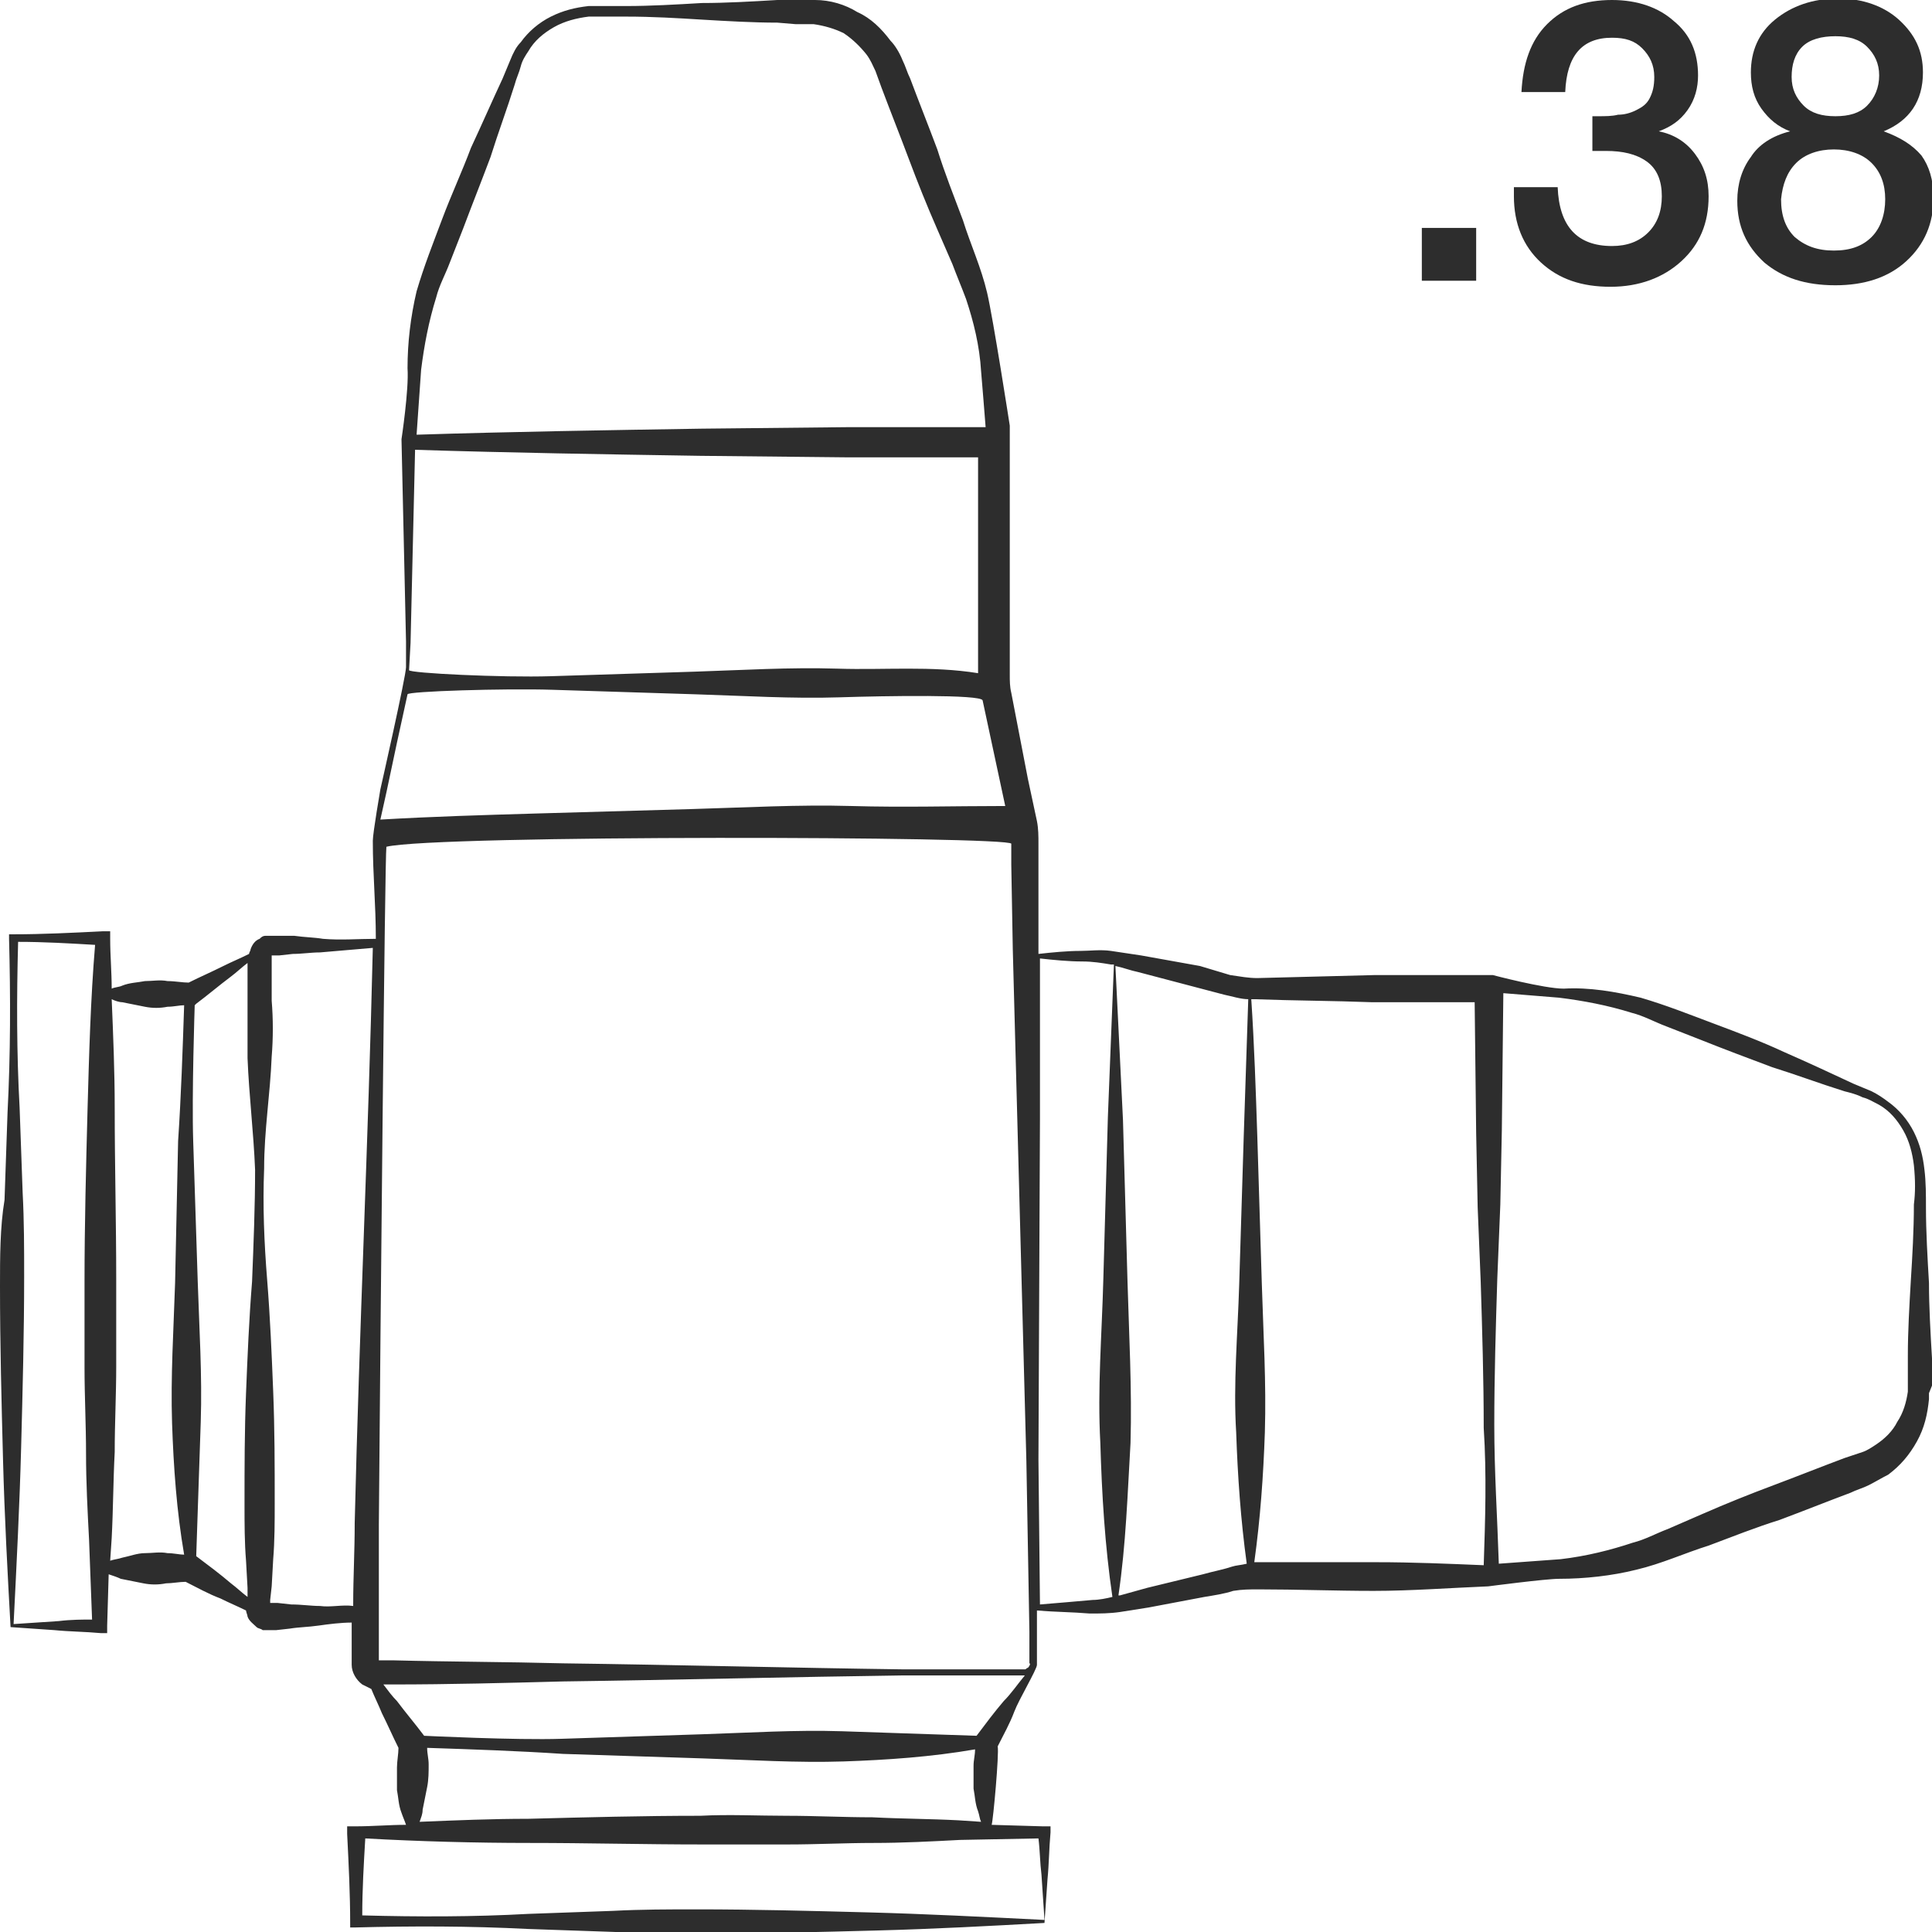 <?xml version="1.0" encoding="utf-8"?>
<!-- Generator: Adobe Illustrator 24.1.2, SVG Export Plug-In . SVG Version: 6.00 Build 0)  -->
<svg version="1.1" id="Layer_1" xmlns="http://www.w3.org/2000/svg" xmlns:xlink="http://www.w3.org/1999/xlink" x="0px" y="0px"
	 viewBox="0 0 128 128" style="enable-background:new 0 0 128 128;" xml:space="preserve">
<style type="text/css">
	.st0{fill:#2D2D2D;}
</style>
<g>
	<path class="st0" d="M128,91.8l0-0.6l0-1.2c-0.1-1.7-0.2-3.4-0.2-5c-0.1-1.7-0.2-3.4-0.2-5c0-0.8,0-1.7-0.1-2.5
		c-0.1-0.9-0.3-1.7-0.7-2.5c-0.4-0.8-1-1.5-1.7-2c-0.4-0.3-0.7-0.5-1.1-0.7l-1.2-0.5c-1.5-0.7-3-1.4-4.6-2.1
		c-1.5-0.7-3.1-1.3-4.7-1.9c-1.6-0.6-3.1-1.2-4.8-1.7c-1.7-0.4-3.4-0.7-5.1-0.6c-1.3,0-4.7-0.9-4.7-0.9c-2.6,0-5.2,0-7.8,0l-3.9,0.1
		l-3.9,0.1c-0.6,0-1.1-0.1-1.8-0.2L79.5,64l-3.9-0.7c-0.7-0.1-1.3-0.2-2-0.3c-0.7-0.1-1.4,0-2,0c-0.9,0-1.9,0.1-2.8,0.2v-0.3l0-5.6
		l0-1.4c0-0.5,0-1-0.1-1.5l-0.6-2.8L67,45.9c-0.1-0.4-0.1-0.8-0.1-1.2l0-1.4l0-2.8l0-11.3v-1c0,0-1.1-7.1-1.5-8.8
		c-0.4-1.7-1.1-3.2-1.6-4.8c-0.6-1.6-1.2-3.1-1.7-4.7c-0.6-1.6-1.2-3.1-1.8-4.7c-0.2-0.4-0.3-0.8-0.5-1.2C59.6,3.5,59.3,3,59,2.7
		c-0.6-0.8-1.3-1.5-2.2-1.9C56,0.3,55,0,54,0l-0.4,0l-0.3,0l-0.6,0l-1.2,0c-1.7,0.1-3.4,0.2-5,0.2c-1.7,0.1-3.4,0.2-5,0.2
		c-0.8,0-1.7,0-2.5,0c-0.9,0.1-1.7,0.3-2.5,0.7c-0.8,0.4-1.5,1-2,1.7c-0.3,0.3-0.5,0.7-0.7,1.2l-0.5,1.2c-0.7,1.5-1.4,3.1-2.1,4.6
		c-0.6,1.6-1.3,3.1-1.9,4.7c-0.6,1.6-1.2,3.1-1.7,4.8c-0.4,1.7-0.6,3.4-0.6,5.1c0.1,1.4-0.4,4.7-0.4,4.7l0.3,13.4l0,1.7
		c0,0.6-1.7,8.1-1.7,8.1s-0.5,2.9-0.5,3.4c0,2.3,0.2,4.2,0.2,6.5c-1.2,0-2.3,0.1-3.5,0c-0.6-0.1-1.2-0.1-1.9-0.2L18.5,62L18,62h-0.2
		c-0.1,0-0.2,0-0.2,0c-0.2,0-0.3,0.1-0.4,0.2c-0.3,0.1-0.5,0.4-0.6,0.7c0,0.1-0.1,0.2-0.1,0.3c-0.6,0.3-1.1,0.5-1.7,0.8
		c-0.8,0.4-1.5,0.7-2.3,1.1c-0.4,0-0.9-0.1-1.4-0.1c-0.5-0.1-1,0-1.5,0c-0.5,0.1-1,0.1-1.5,0.3c-0.2,0.1-0.5,0.1-0.7,0.2
		c0-1.1-0.1-2.2-0.1-3.3l0-0.5l-0.5,0c-2,0.1-4,0.2-5.9,0.2l-0.3,0v0.3c0.1,3.8,0.1,7.6-0.1,11.5l-0.2,5.8C0,81.3,0,83.3,0,85.2
		c0,3.9,0.1,7.7,0.2,11.5c0.1,3.8,0.3,7.5,0.5,11.1l2.9,0.2c1,0.1,2,0.1,3.1,0.2l0.4,0l0-0.5l0.1-3.4c0.3,0.1,0.6,0.2,0.8,0.3
		c0.5,0.1,1,0.2,1.5,0.3c0.5,0.1,1,0.1,1.5,0c0.4,0,0.9-0.1,1.3-0.1c0.8,0.4,1.5,0.8,2.3,1.1c0.6,0.3,1.1,0.5,1.7,0.8
		c0,0.1,0.1,0.3,0.1,0.4c0.1,0.3,0.4,0.5,0.6,0.7c0.1,0.1,0.3,0.1,0.4,0.2c0.1,0,0.3,0,0.4,0l0.5,0l0.9-0.1c0.6-0.1,1.2-0.1,1.9-0.2
		c0.7-0.1,1.5-0.2,2.2-0.2l0,2.1v0.7c0,0.5,0.3,1,0.7,1.3c0.2,0.1,0.4,0.2,0.6,0.3c0.2,0.5,0.5,1.1,0.7,1.6c0.4,0.8,0.7,1.5,1.1,2.3
		c0,0.4-0.1,0.9-0.1,1.3c0,0.5,0,1,0,1.5c0.1,0.5,0.1,1,0.3,1.5c0.1,0.3,0.2,0.5,0.3,0.8c-1.1,0-2.2,0.1-3.4,0.1l-0.5,0l0,0.5
		c0.1,2,0.2,4,0.2,5.9l0,0.3h0.3c3.8-0.1,7.6-0.1,11.5,0.1l5.8,0.2c1.9,0.1,3.9,0.1,5.8,0.1c3.9,0,7.7-0.1,11.5-0.2
		c3.8-0.1,7.5-0.3,11.1-0.5l0.2-2.9c0.1-1,0.1-2,0.2-3.1l0-0.4l-0.5,0l-3.4-0.1c0.1-0.3,0.5-4.7,0.4-5.2c0.4-0.8,0.8-1.5,1.1-2.3
		c0.3-0.8,1.5-2.8,1.5-3.1v-0.7l0-1.4l0-1.5c1.2,0.1,2.3,0.1,3.5,0.2c0.7,0,1.3,0,2-0.1l1.9-0.3l3.7-0.7c0.6-0.1,1.3-0.2,1.9-0.4
		c0.6-0.1,1.1-0.1,1.7-0.1c2.5,0,5.1,0.1,7.6,0.1c2.5,0,5.1-0.2,7.6-0.3c0,0,3.8-0.5,4.7-0.5c1.7,0,3.5-0.2,5.1-0.6
		c1.7-0.4,3.2-1.1,4.8-1.6c1.6-0.6,3.1-1.2,4.7-1.7c1.6-0.6,3.1-1.2,4.7-1.8c0.4-0.2,0.8-0.3,1.2-0.5c0.4-0.2,0.9-0.5,1.3-0.7
		c0.8-0.6,1.4-1.3,1.9-2.2c0.5-0.9,0.7-1.8,0.8-2.8l0-0.4L128,91.8z M3.9,107.4l-3,0.2c0.2-4,0.4-7.9,0.5-11.7
		c0.1-3.8,0.2-7.6,0.2-11.3c0-1.9,0-3.7-0.1-5.6l-0.2-5.6c-0.2-3.6-0.2-7.3-0.1-11c1.7,0,3.4,0.1,5.1,0.2C6,66.2,5.9,69.9,5.8,73.5
		c-0.1,3.8-0.2,7.6-0.2,11.4c0,1.9,0,3.8,0,5.7c0,1.9,0.1,3.8,0.1,5.7c0,1.9,0.1,3.8,0.2,5.7l0.2,5.3C5.5,107.3,4.7,107.3,3.9,107.4
		z M11.4,94.3c0.1,2.9,0.3,5.8,0.8,8.7c-0.3,0-0.7-0.1-1.1-0.1c-0.5-0.1-1,0-1.5,0s-1,0.2-1.5,0.3c-0.3,0.1-0.5,0.1-0.8,0.2l0.1-1.5
		c0.1-1.9,0.1-3.8,0.2-5.7c0-1.9,0.1-3.8,0.1-5.7c0-1.9,0-3.8,0-5.7c0-3.8-0.1-7.6-0.1-11.4c0-2.4-0.1-4.8-0.2-7.2
		c0.2,0.1,0.5,0.2,0.7,0.2c0.5,0.1,1,0.2,1.5,0.3c0.5,0.1,1,0.1,1.5,0c0.4,0,0.8-0.1,1.1-0.1c-0.1,3-0.2,6-0.4,9L11.6,85
		C11.5,88.1,11.3,91.2,11.4,94.3z M16.7,84.9c-0.2,2.5-0.3,4.9-0.4,7.4c-0.1,2.5-0.1,4.9-0.1,7.4c0,1.2,0,2.5,0.1,3.7l0.1,1.8l0,0.6
		c-0.4-0.3-0.7-0.6-1.1-0.9c-0.7-0.6-1.5-1.2-2.3-1.8c0,0,0.2-6,0.3-8.9c0.1-3.1-0.1-6.2-0.2-9.3l-0.3-9.3c-0.1-3,0.1-9,0.1-9
		l0.1-0.1c0.8-0.6,1.5-1.2,2.3-1.8c0.4-0.3,0.7-0.6,1.1-0.9l0,0.7l0,1.9c0,1.2,0,2.5,0,3.7c0.1,2.5,0.4,4.9,0.5,7.4
		C16.9,79.9,16.8,82.4,16.7,84.9z M17.9,106.3L17.9,106.3C17.9,106.3,17.9,106.3,17.9,106.3C18,106.3,18,106.3,17.9,106.3
		C17.9,106.3,17.9,106.3,17.9,106.3z M23.5,100.9c0,1.9-0.1,3.6-0.1,5.4v0.1c-0.7-0.1-1.5,0.1-2.2,0c-0.6,0-1.2-0.1-1.9-0.1
		l-0.9-0.1l-0.5,0c0,0,0,0,0,0v-0.1l0-0.1l0.1-0.9l0.1-1.8c0.1-1.2,0.1-2.5,0.1-3.7c0-2.5,0-4.9-0.1-7.4c-0.1-2.5-0.2-4.9-0.4-7.4
		c-0.2-2.5-0.3-4.9-0.2-7.4c0-2.5,0.4-4.9,0.5-7.4c0.1-1.2,0.1-2.5,0-3.7l0-1.9l0-0.9v-0.1c0,0,0-0.1,0-0.1s0,0,0,0c0,0,0,0,0,0v0
		c0,0,0,0,0,0h0h0l0.5,0l0.9-0.1c0.6,0,1.2-0.1,1.8-0.1c1.2-0.1,2.3-0.2,3.5-0.3C24.4,75.6,23.8,88.2,23.5,100.9z M27.9,24.5
		c0.2-1.6,0.5-3.2,1-4.8c0.2-0.8,0.6-1.5,0.9-2.3l0.9-2.3c0.6-1.6,1.2-3.1,1.8-4.7c0.5-1.6,1.1-3.2,1.6-4.8c0.1-0.4,0.3-0.8,0.4-1.2
		c0.1-0.4,0.3-0.7,0.5-1c0.4-0.7,1-1.2,1.7-1.6c0.7-0.4,1.5-0.6,2.3-0.7c0.8,0,1.7,0,2.5,0c1.7,0,3.4,0.1,5,0.2
		c1.7,0.1,3.4,0.2,5,0.2l1.2,0.1l0.6,0l0.3,0l0.3,0c0.7,0.1,1.4,0.3,2,0.6c0.6,0.4,1.1,0.9,1.5,1.4C57.7,4,57.8,4.3,58,4.7l0.4,1.1
		c0.6,1.6,1.2,3.1,1.8,4.7c0.6,1.6,1.2,3.1,1.9,4.7l1,2.3c0.3,0.8,0.6,1.5,0.9,2.3c0.5,1.5,0.9,3.1,1,4.8c0.1,1.2,0.2,2.4,0.3,3.7
		l-9.1,0l-9.7,0.1c-6.3,0.1-12.6,0.2-18.9,0.4C27.7,27.3,27.8,25.9,27.9,24.5z M27.2,42.6l0.3-12.8c6.3,0.2,12.6,0.3,18.9,0.4
		l9.7,0.1l8.7,0l0,10.3l0,2.8l0,0.9c0,0.1,0,0.2,0,0.3c-3.1-0.5-6.2-0.2-9.3-0.3c-3.2-0.1-6.4,0.1-9.5,0.2l-9.5,0.3
		c-3.2,0.1-9.4-0.2-9.4-0.4L27.2,42.6z M25.6,52.5l0.7-3.3L27,46c0-0.2,6.4-0.4,9.6-0.3l9.5,0.3c3.2,0.1,6.4,0.3,9.5,0.2
		c3.1-0.1,9.4-0.2,9.5,0.2l1.2,5.6l0.3,1.4c-3.5,0-6.7,0.1-10.2,0c-3.5-0.1-7,0.1-10.5,0.2l-10.5,0.3c-3.4,0.1-6.8,0.2-10.2,0.4
		L25.6,52.5z M68.8,121.8c0.1,0.8,0.1,1.6,0.2,2.4l0.2,3c-4-0.2-7.9-0.4-11.7-0.5c-3.8-0.1-7.6-0.2-11.3-0.2c-1.9,0-3.7,0-5.6,0.1
		l-5.6,0.2c-3.6,0.2-7.3,0.2-11,0.1c0-1.7,0.1-3.4,0.2-5.1c3.6,0.2,7.3,0.3,10.9,0.3c3.8,0,7.6,0.1,11.4,0.1c1.9,0,3.8,0,5.7,0
		c1.9,0,3.8-0.1,5.7-0.1c1.9,0,3.8-0.1,5.7-0.2L68.8,121.8z M28.4,116.9c0-0.4-0.1-0.7-0.1-1.1c3,0.1,6,0.2,9,0.4l9.3,0.3
		c3.1,0.1,6.2,0.3,9.3,0.2c2.9-0.1,5.8-0.3,8.7-0.8c0,0.4-0.1,0.7-0.1,1.1c0,0.5,0,1,0,1.5c0.1,0.5,0.1,1,0.3,1.5
		c0.1,0.3,0.1,0.5,0.2,0.7l-1.5-0.1c-1.9-0.1-3.8-0.1-5.7-0.2c-1.9,0-3.8-0.1-5.7-0.1c-1.9,0-3.8-0.1-5.7,0c-3.8,0-7.6,0.1-11.4,0.2
		c-2.4,0-4.8,0.1-7.2,0.2c0.1-0.3,0.2-0.5,0.2-0.8c0.1-0.5,0.2-1,0.3-1.5C28.4,117.9,28.4,117.4,28.4,116.9z M66.5,112.7
		c-0.6,0.7-1.2,1.5-1.8,2.3c0,0-6-0.2-8.9-0.3c-3.1-0.1-6.2,0.1-9.3,0.2l-9.3,0.3c-3,0.1-9.1-0.2-9.1-0.2c-0.6-0.8-1.2-1.5-1.8-2.3
		c-0.3-0.3-0.6-0.7-0.9-1.1H26c3.8,0,7.5-0.1,11.3-0.2c7.5-0.1,15.1-0.3,22.6-0.4l5.6,0h2.1l0.3,0C67.4,111.6,67,112.2,66.5,112.7z
		 M68.1,110.5c-0.1,0-0.1,0.1-0.2,0.1h-2.4l-5.6,0c-7.5-0.1-15-0.3-22.6-0.4c-3.8-0.1-7.5-0.1-11.3-0.2h-0.9l0-0.6l0-2.8
		c0-1.9,0-3.8,0-5.6c0.1-12.7,0.4-44.4,0.5-44.9c3.3-0.8,41.4-0.7,41.4-0.2l0,1.4l0.1,5.6l0.3,11.3l0.6,22.6l0.2,11.3l0,1.4l0,0.7
		C68.3,110.2,68.2,110.4,68.1,110.5z M72.9,95.6c0.1,3.4,0.3,6.8,0.8,10.2c-0.4,0.1-0.9,0.2-1.3,0.2c-1.1,0.1-2.3,0.2-3.5,0.3
		l-0.1-9.6l0.1-22.6l0-10.6c0.9,0.1,1.9,0.2,2.8,0.2c0.7,0,1.3,0.1,1.9,0.2c0.1,0,0.1,0,0.2,0l-0.4,10.1l-0.3,10.7
		C73,88.5,72.7,92,72.9,95.6z M81.9,94.9c0.1,2.9,0.3,5.8,0.7,8.7c-0.4,0.1-0.7,0.1-1,0.2c-0.6,0.2-1.2,0.3-1.9,0.5l-3.7,0.9
		l-1.8,0.5c0,0-0.1,0-0.1,0c0.5-3.4,0.6-6.7,0.8-10.1c0.1-3.6-0.1-7.2-0.2-10.7l-0.3-10.7L73.9,64c0.5,0.1,1,0.3,1.5,0.4l3.8,1
		l1.9,0.5c0.5,0.1,1.1,0.3,1.6,0.3c-0.1,3-0.2,6.1-0.3,9.1l-0.3,9.8C82,88.4,81.7,91.7,81.9,94.9z M98.3,103.7
		c-2.4-0.1-4.7-0.2-7.1-0.2c-2.5,0-5.1,0-7.6,0c-0.2,0-0.3,0-0.5,0c0.4-2.9,0.6-5.7,0.7-8.6c0.1-3.3-0.1-6.5-0.2-9.8l-0.3-9.8
		c-0.1-3-0.2-6.1-0.4-9.1c0.1,0,0.1,0,0.2,0c2.7,0.1,5.2,0.1,7.8,0.2c2.3,0,4.6,0,6.8,0l0.1,8.7l0.1,4.9l0.2,4.9
		c0.1,3.2,0.2,6.5,0.2,9.7C98.5,97.7,98.4,100.7,98.3,103.7z M126.8,79.8c0,1.7-0.1,3.4-0.2,5c-0.1,1.7-0.2,3.4-0.2,5l0,1.2l0,0.6
		v0.3l0,0.3c-0.1,0.7-0.3,1.4-0.7,2c-0.3,0.6-0.8,1.1-1.4,1.5c-0.3,0.2-0.6,0.4-0.9,0.5l-1.2,0.4c-1.6,0.6-3.1,1.2-4.7,1.8
		c-1.6,0.6-3.1,1.2-4.7,1.9l-2.3,1c-0.8,0.3-1.5,0.7-2.3,0.9c-1.5,0.5-3.1,0.9-4.8,1.1c-1.3,0.1-2.7,0.2-4.1,0.3
		c-0.1-3.1-0.3-6.1-0.3-9.2c0-3.2,0.1-6.5,0.2-9.7l0.2-4.9l0.1-4.9l0.1-9.1c1.2,0.1,2.5,0.2,3.7,0.3c1.6,0.2,3.2,0.5,4.8,1
		c0.8,0.2,1.5,0.6,2.3,0.9l2.3,0.9c1.5,0.6,3.1,1.2,4.7,1.8c1.6,0.5,3.2,1.1,4.8,1.6c0.4,0.1,0.8,0.2,1.2,0.4
		c0.4,0.1,0.7,0.3,1.1,0.5c0.7,0.4,1.2,1,1.6,1.7c0.4,0.7,0.6,1.5,0.7,2.3C126.9,78.2,126.9,79,126.8,79.8z"/>
	<rect x="94.2" y="15.1" class="st0" width="3.6" height="3.5"/>
	<path class="st0" d="M106.7,19c1.9,0,3.5-0.6,4.7-1.7c1.2-1.1,1.8-2.5,1.8-4.3c0-1.1-0.3-2-0.9-2.8c-0.6-0.8-1.4-1.3-2.4-1.5
		c0.8-0.3,1.4-0.7,1.9-1.4c0.5-0.7,0.7-1.5,0.7-2.3c0-1.5-0.5-2.7-1.6-3.6c-1-0.9-2.4-1.4-4.1-1.4c-1.8,0-3.2,0.5-4.3,1.6
		c-1.1,1.1-1.6,2.6-1.7,4.5h2.9c0.1-2.4,1.1-3.6,3.1-3.6c0.9,0,1.5,0.2,2,0.7c0.5,0.5,0.8,1.1,0.8,1.9c0,0.6-0.1,1-0.3,1.4
		c-0.2,0.4-0.5,0.6-0.9,0.8c-0.4,0.2-0.8,0.3-1.2,0.3c-0.4,0.1-0.8,0.1-1.4,0.1h-0.3v2.3c0.3,0,0.6,0,0.9,0c1.1,0,2,0.2,2.7,0.7
		c0.7,0.5,1,1.3,1,2.3c0,1-0.3,1.8-0.9,2.4c-0.6,0.6-1.4,0.9-2.4,0.9c-2.3,0-3.5-1.3-3.6-3.9h-2.9V13c0,1.8,0.6,3.3,1.8,4.4
		C103.3,18.5,104.8,19,106.7,19z"/>
	<path class="st0" d="M116,10.4c-0.6,0.8-0.9,1.8-0.9,2.9c0,1.7,0.6,3,1.8,4.1c1.2,1,2.7,1.5,4.7,1.5c1.9,0,3.5-0.5,4.7-1.6
		c1.2-1.1,1.8-2.5,1.8-4.2c0-1.2-0.3-2.1-0.8-2.8c-0.6-0.7-1.4-1.2-2.5-1.6c1.7-0.7,2.6-2,2.6-3.9c0-1.4-0.5-2.5-1.6-3.5
		c-1-0.9-2.4-1.4-4-1.4c-1.7,0-3.1,0.5-4.2,1.4c-1.1,0.9-1.6,2.1-1.6,3.5c0,0.9,0.2,1.7,0.7,2.4c0.5,0.7,1.1,1.2,1.9,1.5
		C117.4,9,116.5,9.6,116,10.4z M119.4,3.1c0.5-0.5,1.3-0.7,2.2-0.7c0.9,0,1.6,0.2,2.1,0.7c0.5,0.5,0.8,1.1,0.8,1.9
		c0,0.8-0.3,1.5-0.8,2c-0.5,0.5-1.2,0.7-2.1,0.7c-0.9,0-1.6-0.2-2.1-0.7c-0.5-0.5-0.8-1.1-0.8-1.9S118.9,3.6,119.4,3.1z M119,10.8
		c0.6-0.6,1.5-0.9,2.5-0.9c1,0,1.9,0.3,2.5,0.9c0.6,0.6,0.9,1.4,0.9,2.4c0,1-0.3,1.9-0.9,2.5c-0.6,0.6-1.4,0.9-2.5,0.9
		c-1.1,0-1.9-0.3-2.6-0.9c-0.6-0.6-0.9-1.4-0.9-2.5C118.1,12.2,118.4,11.4,119,10.8z"/>
</g>
</svg>
